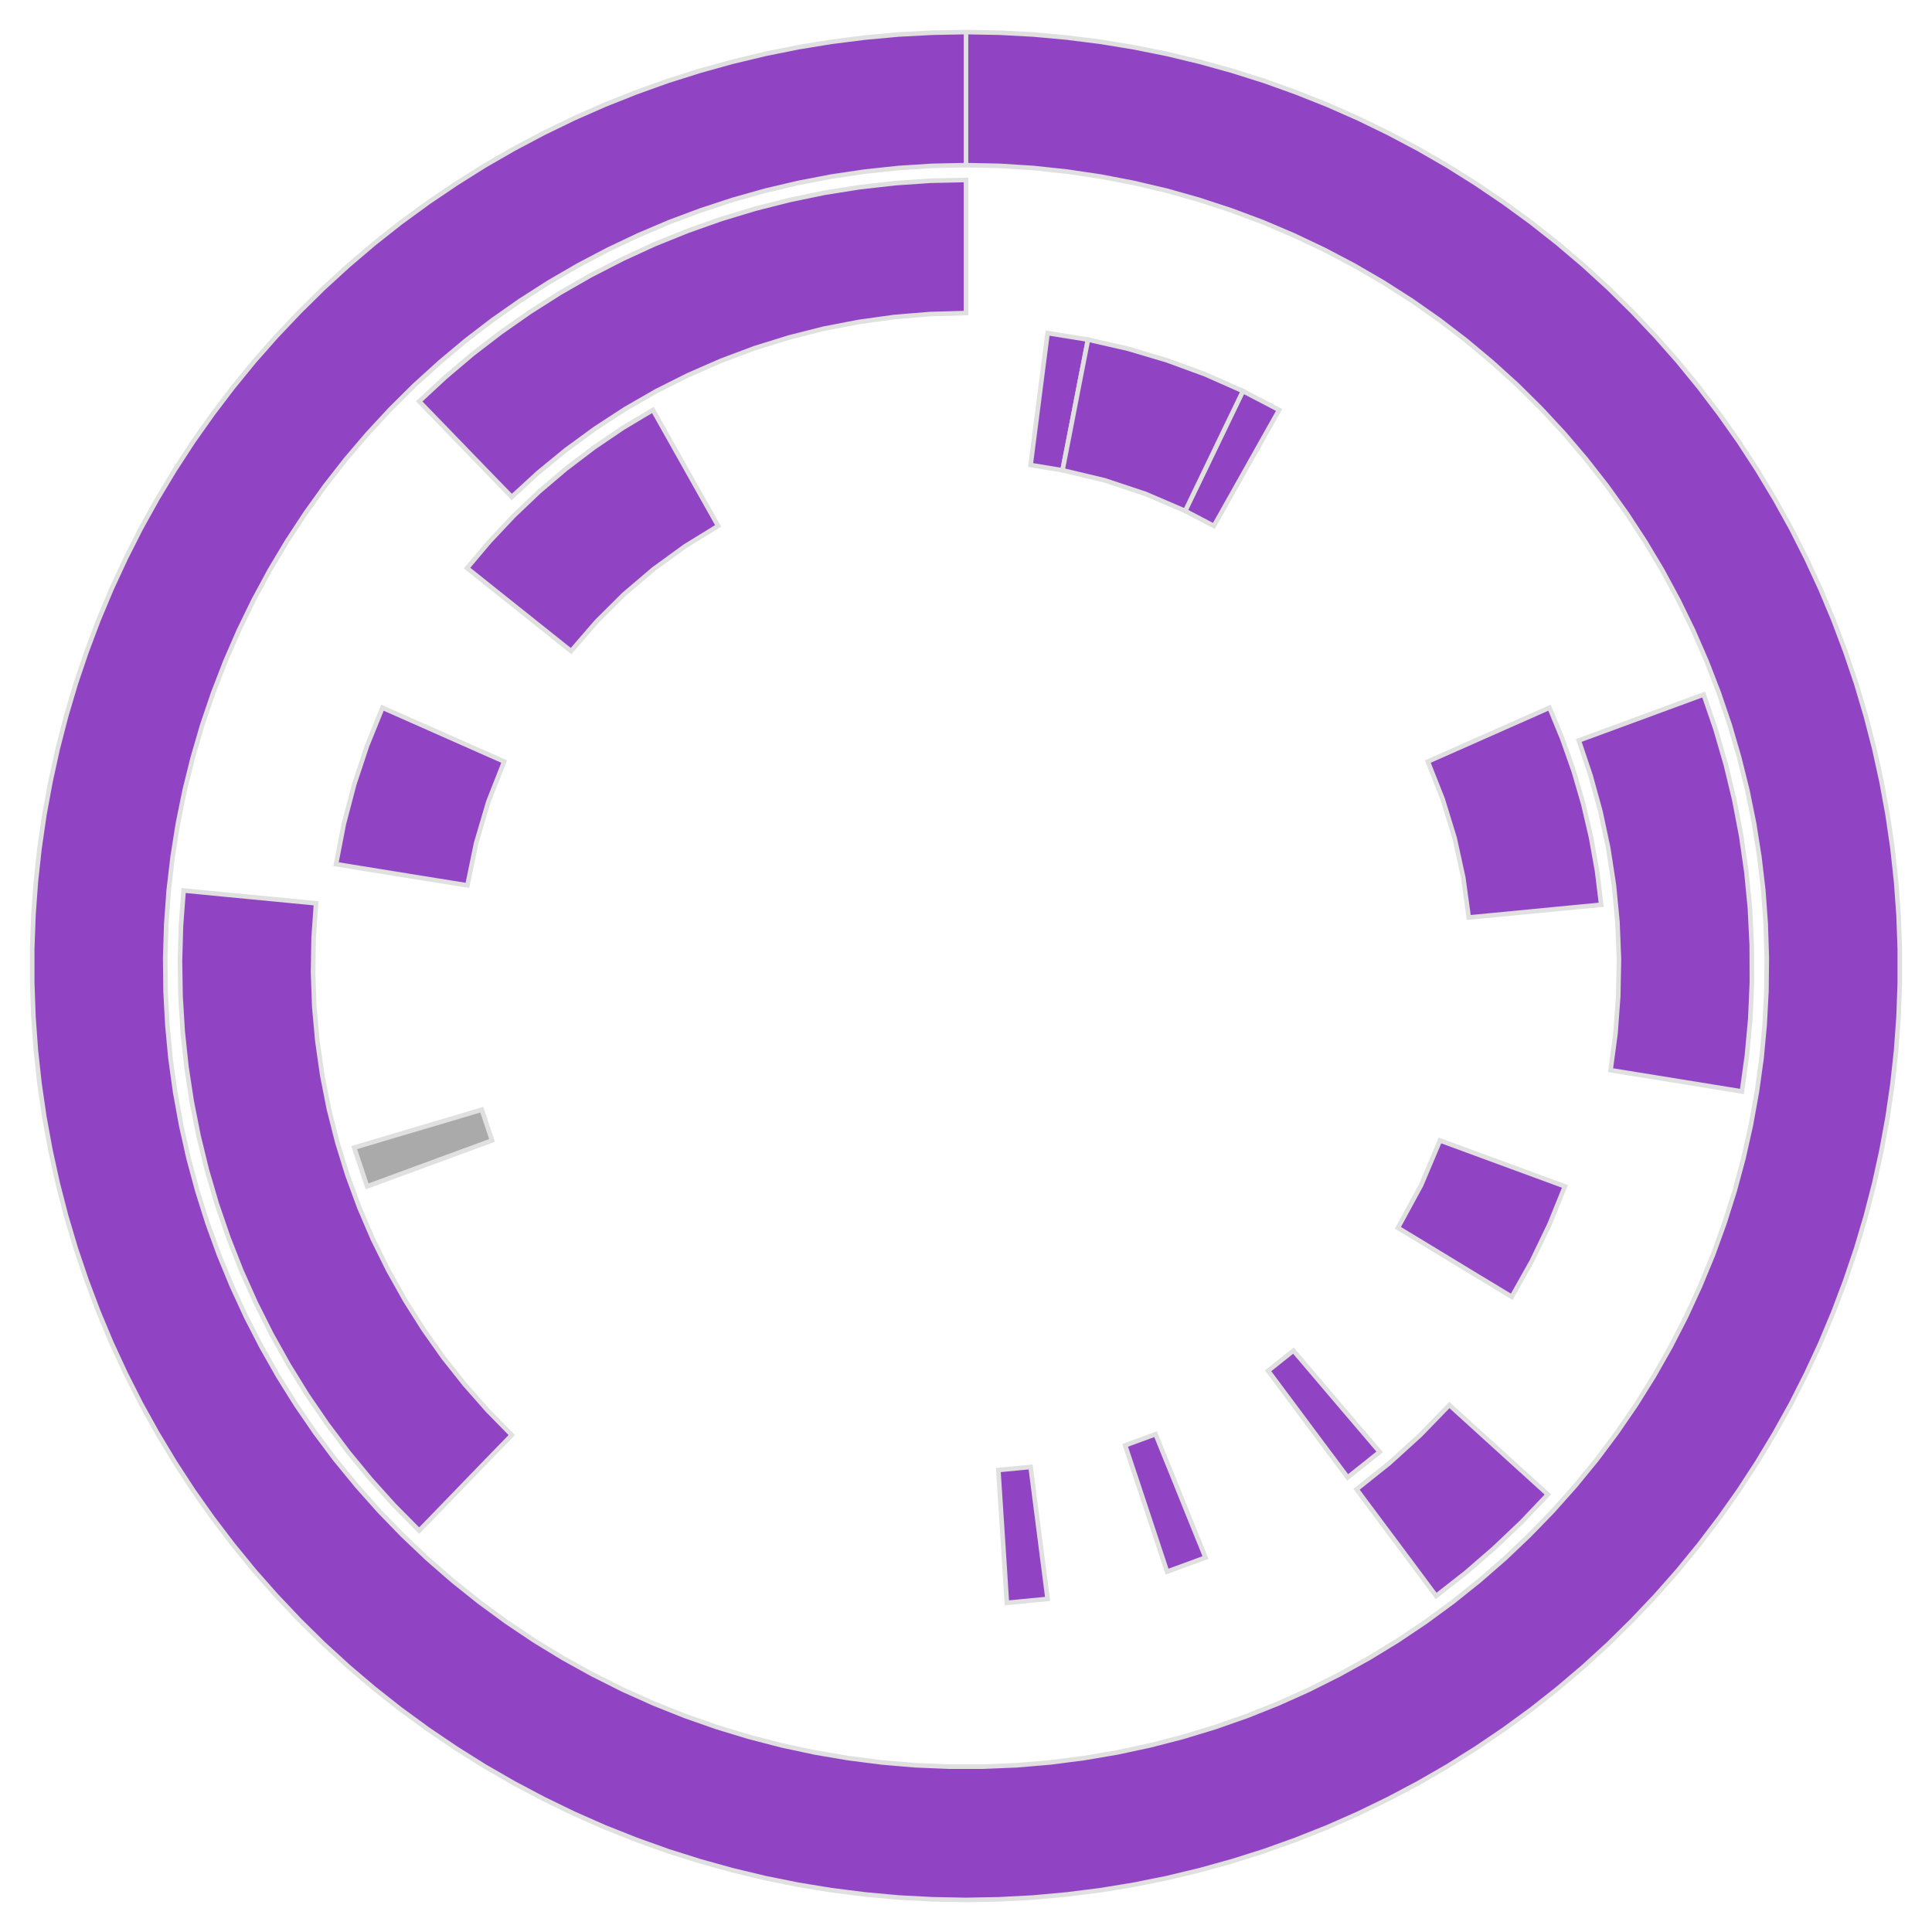 <?xml version='1.0' encoding='UTF-8' ?>
<svg xmlns='http://www.w3.org/2000/svg' xmlns:xlink='http://www.w3.org/1999/xlink' class='svglite' width='270.00pt' height='270.00pt' viewBox='0 0 270.00 270.00'>
<defs>
  <style type='text/css'><![CDATA[
    .svglite line, .svglite polyline, .svglite polygon, .svglite path, .svglite rect, .svglite circle {
      fill: none;
      stroke: #000000;
      stroke-linecap: round;
      stroke-linejoin: round;
      stroke-miterlimit: 10.00;
    }
    .svglite text {
      white-space: pre;
    }
  ]]></style>
</defs>
<rect width='100%' height='100%' style='stroke: none; fill: none;'/>
<defs>
  <clipPath id='cpMC4wMHwyNzAuMDB8MC4wMHwyNzAuMDA='>
    <rect x='0.00' y='0.00' width='270.00' height='270.00' />
  </clipPath>
</defs>
<g clip-path='url(#cpMC4wMHwyNzAuMDB8MC4wMHwyNzAuMDA=)'>
<polygon points='135.00,23.08 135.00,16.88 135.00,10.68 135.00,4.48 130.29,4.57 125.58,4.82 120.89,5.25 116.21,5.84 111.56,6.60 106.94,7.53 102.36,8.63 97.82,9.89 93.32,11.31 88.89,12.90 84.51,14.64 80.20,16.54 75.96,18.60 71.79,20.81 67.71,23.16 63.72,25.67 59.82,28.31 56.01,31.09 52.31,34.01 48.72,37.06 45.24,40.24 41.88,43.55 38.64,46.97 35.52,50.50 32.54,54.15 29.69,57.90 26.97,61.75 24.40,65.70 21.97,69.74 19.68,73.86 17.55,78.07 15.57,82.34 13.75,86.69 12.09,91.10 10.58,95.56 9.24,100.08 8.06,104.65 7.05,109.25 6.20,113.88 5.52,118.55 5.01,123.23 4.67,127.93 4.50,132.64 4.50,137.36 4.67,142.07 5.01,146.77 5.52,151.45 6.20,156.12 7.05,160.75 8.06,165.35 9.24,169.92 10.58,174.44 12.09,178.90 13.75,183.31 15.57,187.66 17.55,191.93 19.68,196.14 21.97,200.26 24.40,204.30 26.97,208.25 29.69,212.10 32.54,215.85 35.52,219.50 38.64,223.03 41.88,226.45 45.24,229.76 48.72,232.94 52.31,235.99 56.01,238.91 59.82,241.69 63.72,244.33 67.71,246.84 71.79,249.19 75.96,251.40 80.20,253.46 84.51,255.36 88.89,257.10 93.32,258.69 97.82,260.11 102.36,261.37 106.94,262.47 111.56,263.40 116.21,264.16 120.89,264.75 125.58,265.18 130.29,265.43 135.00,265.52 139.71,265.43 144.42,265.18 149.11,264.75 153.79,264.16 158.44,263.40 163.06,262.47 167.64,261.37 172.18,260.11 176.68,258.69 181.11,257.10 185.49,255.36 189.80,253.46 194.04,251.40 198.21,249.19 202.29,246.84 206.28,244.33 210.18,241.69 213.99,238.91 217.69,235.99 221.28,232.94 224.76,229.76 228.12,226.45 231.36,223.03 234.48,219.50 237.46,215.85 240.31,212.10 243.03,208.25 245.60,204.30 248.03,200.26 250.32,196.14 252.45,191.93 254.43,187.66 256.25,183.31 257.91,178.90 259.42,174.44 260.76,169.92 261.94,165.35 262.95,160.75 263.80,156.12 264.48,151.45 264.99,146.77 265.33,142.07 265.50,137.36 265.50,132.64 265.33,127.93 264.99,123.23 264.48,118.55 263.80,113.88 262.95,109.25 261.94,104.65 260.76,100.08 259.42,95.56 257.91,91.10 256.25,86.69 254.43,82.34 252.45,78.07 250.32,73.86 248.03,69.74 245.60,65.70 243.03,61.75 240.31,57.90 237.46,54.15 234.48,50.50 231.36,46.97 228.12,43.55 224.76,40.24 221.28,37.06 217.69,34.01 213.99,31.09 210.18,28.31 206.28,25.67 202.29,23.16 198.21,20.81 194.04,18.60 189.80,16.54 185.49,14.64 181.11,12.90 176.68,11.31 172.18,9.89 167.64,8.63 163.06,7.53 158.44,6.60 153.79,5.84 149.11,5.25 144.42,4.82 139.71,4.57 135.00,4.48 135.00,10.68 135.00,16.88 135.00,23.08 139.72,23.18 144.43,23.48 149.12,23.98 153.79,24.67 158.42,25.56 163.02,26.64 167.56,27.92 172.04,29.39 176.46,31.04 180.81,32.89 185.07,34.91 189.25,37.11 193.33,39.48 197.30,42.02 201.17,44.73 204.91,47.60 208.53,50.63 212.03,53.80 215.38,57.12 218.59,60.58 221.65,64.17 224.56,67.89 227.31,71.72 229.90,75.67 232.32,79.72 234.56,83.87 236.63,88.12 238.51,92.44 240.21,96.84 241.73,101.31 243.05,105.84 244.19,110.42 245.13,115.05 245.87,119.71 246.42,124.40 246.76,129.10 246.91,133.82 246.86,138.54 246.61,143.25 246.17,147.95 245.52,152.62 244.68,157.27 243.65,161.87 242.42,166.43 241.00,170.93 239.39,175.37 237.59,179.73 235.62,184.01 233.46,188.21 231.13,192.32 228.63,196.32 225.96,200.21 223.13,203.99 220.14,207.64 217.00,211.17 213.72,214.55 210.30,217.80 206.74,220.90 203.05,223.85 199.25,226.64 195.33,229.27 191.30,231.73 187.17,234.01 182.95,236.13 178.65,238.06 174.26,239.81 169.81,241.37 165.29,242.74 160.73,243.92 156.11,244.91 151.46,245.70 146.78,246.30 142.07,246.70 137.36,246.89 132.64,246.89 127.93,246.70 123.22,246.30 118.54,245.70 113.89,244.91 109.27,243.92 104.71,242.74 100.19,241.37 95.74,239.81 91.35,238.06 87.05,236.13 82.83,234.01 78.70,231.73 74.67,229.27 70.75,226.64 66.95,223.85 63.26,220.90 59.70,217.80 56.28,214.55 53.00,211.17 49.86,207.64 46.87,203.99 44.04,200.21 41.37,196.32 38.87,192.32 36.54,188.21 34.38,184.01 32.41,179.73 30.61,175.37 29.00,170.93 27.58,166.43 26.35,161.87 25.32,157.27 24.48,152.62 23.83,147.95 23.39,143.25 23.14,138.54 23.09,133.82 23.24,129.10 23.58,124.40 24.13,119.71 24.87,115.05 25.81,110.42 26.95,105.84 28.27,101.31 29.79,96.84 31.49,92.44 33.37,88.12 35.44,83.87 37.68,79.72 40.10,75.67 42.69,71.72 45.44,67.89 48.35,64.17 51.41,60.58 54.62,57.12 57.97,53.80 61.47,50.63 65.09,47.60 68.83,44.73 72.70,42.02 76.67,39.48 80.75,37.11 84.93,34.91 89.19,32.89 93.54,31.04 97.96,29.39 102.44,27.92 106.98,26.64 111.58,25.56 116.21,24.67 120.88,23.98 125.57,23.48 130.28,23.18 135.00,23.08 ' style='stroke-width: 0.64; stroke: #E0E0E0; stroke-linecap: butt; stroke-linejoin: miter; fill: #9043C3;' />
<polygon points='225.08,149.56 231.20,150.55 237.32,151.54 243.44,152.53 244.14,147.46 244.61,142.36 244.83,137.24 244.81,132.12 244.56,127.00 244.07,121.91 243.34,116.84 242.38,111.81 241.18,106.83 239.75,101.91 238.09,97.06 232.27,99.20 226.46,101.34 220.64,103.48 222.29,108.41 223.67,113.43 224.75,118.51 225.54,123.65 226.04,128.83 226.25,134.02 226.15,139.22 225.77,144.41 225.08,149.56 ' style='stroke-width: 0.64; stroke: #E0E0E0; stroke-linecap: butt; stroke-linejoin: miter; fill: #9043C3;' />
<polygon points='189.58,208.13 193.29,213.10 197.00,218.07 200.70,223.04 204.86,219.78 208.85,216.32 212.68,212.68 216.32,208.85 211.73,204.69 207.14,200.52 202.55,196.35 198.48,200.55 194.15,204.48 189.58,208.13 ' style='stroke-width: 0.64; stroke: #E0E0E0; stroke-linecap: butt; stroke-linejoin: miter; fill: #9043C3;' />
<polygon points='44.17,126.24 38.00,125.64 31.83,125.05 25.66,124.45 25.29,129.37 25.15,134.30 25.23,139.22 25.53,144.15 26.05,149.05 26.79,153.92 27.75,158.76 28.92,163.55 30.31,168.28 31.91,172.94 33.71,177.53 35.72,182.03 37.93,186.43 40.34,190.74 42.93,194.93 45.72,199.00 48.68,202.94 51.81,206.74 55.11,210.40 58.58,213.91 62.89,209.46 67.20,205.00 71.52,200.55 68.15,197.11 64.96,193.49 61.97,189.72 59.19,185.79 56.61,181.71 54.26,177.51 52.12,173.19 50.22,168.76 48.56,164.24 47.14,159.64 45.96,154.97 45.03,150.24 44.35,145.47 43.92,140.67 43.75,135.86 43.83,131.04 44.17,126.24 ' style='stroke-width: 0.64; stroke: #E0E0E0; stroke-linecap: butt; stroke-linejoin: miter; fill: #9043C3;' />
<polygon points='135.00,43.75 135.00,37.55 135.00,31.35 135.00,25.15 130.03,25.26 125.07,25.60 120.13,26.16 115.22,26.94 110.35,27.95 105.54,29.17 100.78,30.61 96.09,32.27 91.48,34.13 86.96,36.21 82.54,38.48 78.23,40.95 74.03,43.62 69.96,46.47 66.02,49.50 62.23,52.71 58.58,56.09 62.89,60.54 67.20,65.00 71.52,69.45 75.21,66.06 79.09,62.88 83.14,59.92 87.34,57.18 91.68,54.68 96.16,52.43 100.76,50.42 105.45,48.66 110.24,47.17 115.10,45.94 120.02,44.99 124.99,44.30 129.99,43.89 135.00,43.75 ' style='stroke-width: 0.64; stroke: #E0E0E0; stroke-linecap: butt; stroke-linejoin: miter; fill: #9043C3;' />
<polygon points='148.49,65.72 149.68,59.63 150.86,53.54 152.05,47.46 146.40,46.55 145.61,52.70 144.82,58.84 144.03,64.99 148.49,65.72 ' style='stroke-width: 0.64; stroke: #E0E0E0; stroke-linecap: butt; stroke-linejoin: miter; fill: #9043C3;' />
<polygon points='169.64,73.50 172.68,68.10 175.72,62.69 178.76,57.29 173.70,54.65 171.01,60.23 168.32,65.82 165.63,71.40 169.64,73.50 ' style='stroke-width: 0.64; stroke: #E0E0E0; stroke-linecap: butt; stroke-linejoin: miter; fill: #9043C3;' />
<polygon points='205.26,128.22 211.43,127.63 217.60,127.03 223.77,126.44 223.19,121.71 222.35,117.02 221.27,112.38 219.94,107.80 218.36,103.31 216.55,98.90 210.88,101.41 205.21,103.92 199.54,106.43 201.62,111.69 203.28,117.10 204.49,122.62 205.26,128.22 ' style='stroke-width: 0.64; stroke: #E0E0E0; stroke-linecap: butt; stroke-linejoin: miter; fill: #9043C3;' />
<polygon points='195.36,171.59 200.66,174.80 205.96,178.02 211.27,181.23 214.07,176.25 216.55,171.10 218.70,165.80 212.88,163.66 207.06,161.52 201.24,159.38 198.60,165.63 195.36,171.59 ' style='stroke-width: 0.64; stroke: #E0E0E0; stroke-linecap: butt; stroke-linejoin: miter; fill: #9043C3;' />
<polygon points='177.22,191.57 180.93,196.54 184.63,201.51 188.34,206.47 192.81,202.91 188.79,198.19 184.77,193.47 180.76,188.75 177.22,191.57 ' style='stroke-width: 0.64; stroke: #E0E0E0; stroke-linecap: butt; stroke-linejoin: miter; fill: #9043C3;' />
<polygon points='157.24,201.99 159.20,207.87 161.15,213.76 163.10,219.64 168.47,217.67 166.14,211.92 163.82,206.17 161.49,200.43 157.24,201.99 ' style='stroke-width: 0.64; stroke: #E0E0E0; stroke-linecap: butt; stroke-linejoin: miter; fill: #9043C3;' />
<polygon points='139.52,205.44 139.92,211.63 140.32,217.81 140.71,224.00 146.40,223.45 145.61,217.30 144.82,211.16 144.03,205.01 139.52,205.44 ' style='stroke-width: 0.64; stroke: #E0E0E0; stroke-linecap: butt; stroke-linejoin: miter; fill: #9043C3;' />
<polygon points='70.46,106.43 64.79,103.92 59.12,101.41 53.45,98.90 51.30,104.20 49.50,109.62 48.05,115.15 46.96,120.77 53.08,121.76 59.20,122.75 65.32,123.73 66.54,117.83 68.25,112.04 70.46,106.43 ' style='stroke-width: 0.64; stroke: #E0E0E0; stroke-linecap: butt; stroke-linejoin: miter; fill: #9043C3;' />
<polygon points='100.36,73.50 97.32,68.10 94.28,62.69 91.24,57.29 87.03,59.81 82.98,62.56 79.07,65.53 75.34,68.70 71.79,72.08 68.43,75.65 65.27,79.39 70.12,83.26 74.97,87.13 79.81,90.99 83.36,86.88 87.21,83.05 91.35,79.53 95.74,76.34 100.36,73.50 ' style='stroke-width: 0.64; stroke: #E0E0E0; stroke-linecap: butt; stroke-linejoin: miter; fill: #9043C3;' />
<polygon points='165.63,71.40 168.32,65.82 171.01,60.23 173.70,54.65 168.47,52.33 163.10,50.36 157.62,48.73 152.05,47.46 150.86,53.54 149.68,59.63 148.49,65.72 154.36,67.12 160.08,69.02 165.63,71.40 ' style='stroke-width: 0.64; stroke: #E0E0E0; stroke-linecap: butt; stroke-linejoin: miter; fill: #9043C3;' />
<polygon points='67.33,155.08 61.39,156.85 55.44,158.61 49.50,160.38 51.30,165.80 57.12,163.66 62.94,161.52 68.76,159.38 67.33,155.08 ' style='stroke-width: 0.64; stroke: #E0E0E0; stroke-linecap: butt; stroke-linejoin: miter; fill: #AAAAAA;' />
</g>
</svg>
